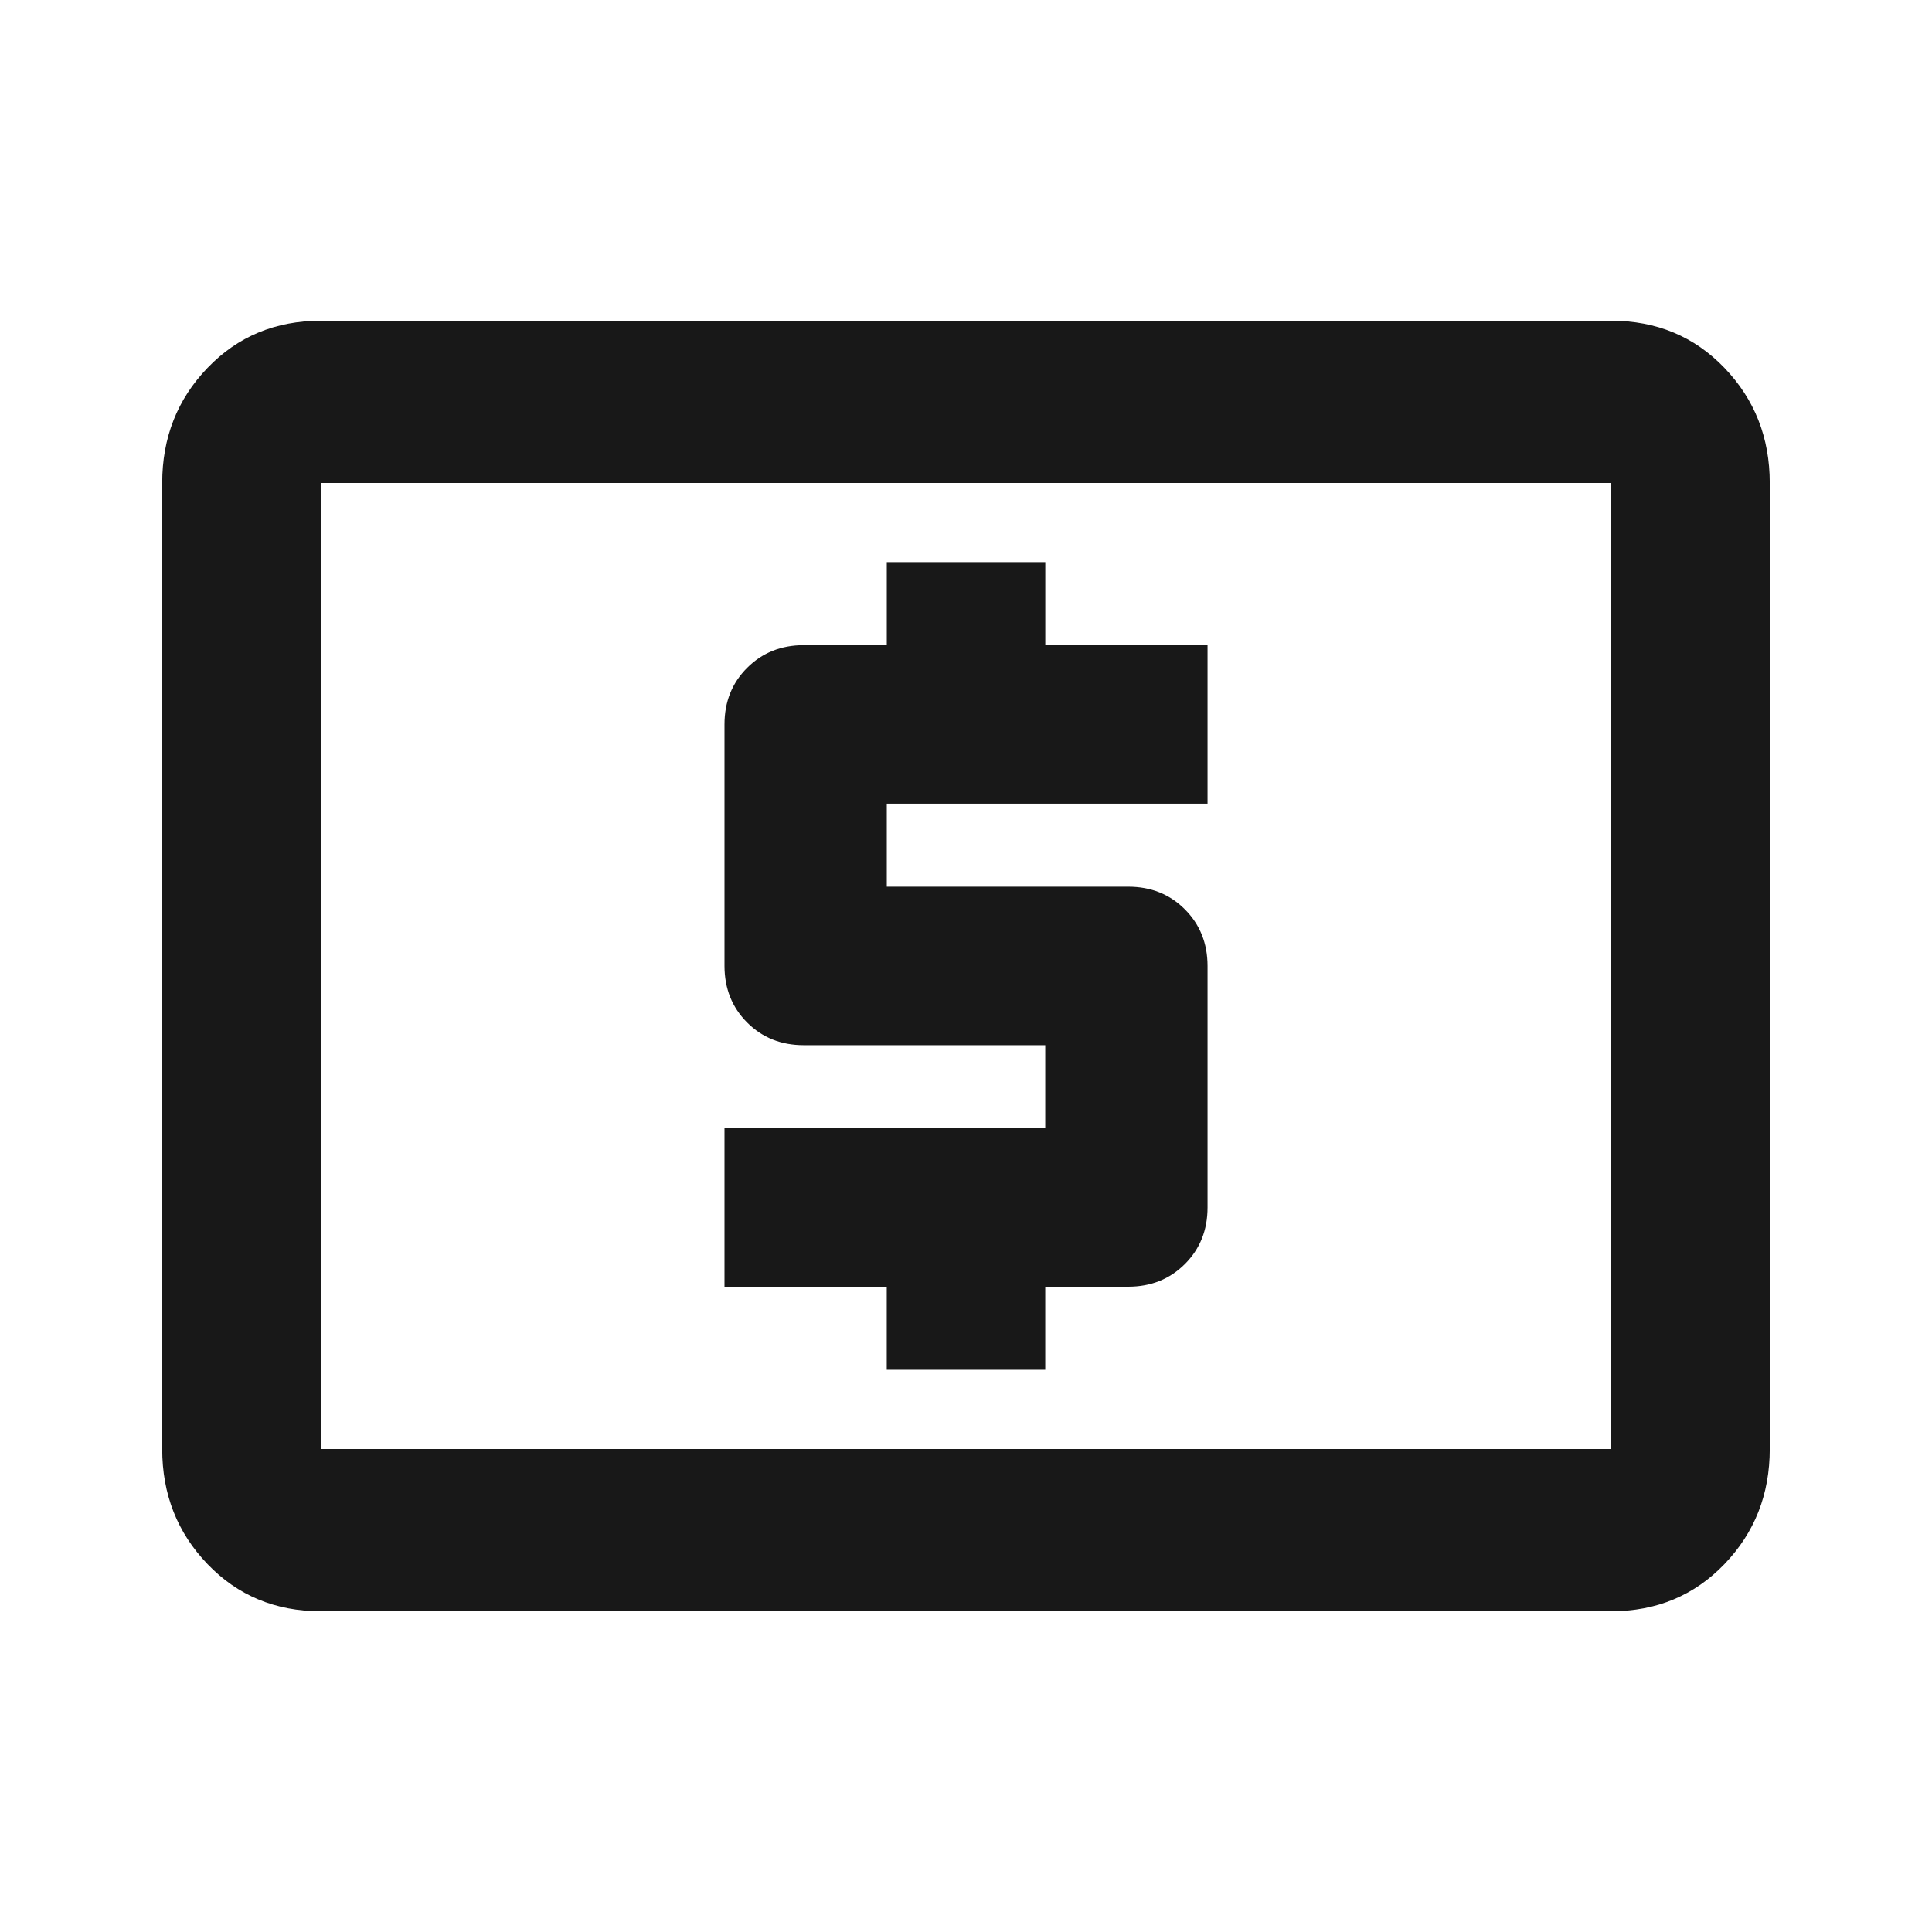 <?xml version="1.0" encoding="utf-8"?>
<!-- Generated by IcoMoon.io -->
<!DOCTYPE svg PUBLIC "-//W3C//DTD SVG 1.1//EN" "http://www.w3.org/Graphics/SVG/1.1/DTD/svg11.dtd">
<svg version="1.1" xmlns="http://www.w3.org/2000/svg" xmlns:xlink="http://www.w3.org/1999/xlink" width="48" height="48" viewBox="0 0 48 48">
<path fill="#181818" d="M40.031 36v-24h-32.063v24h32.063zM40.031 7.969q1.688 0 2.813 1.172t1.125 2.859v24q0 1.688-1.125 2.859t-2.813 1.172h-32.063q-1.688 0-2.813-1.172t-1.125-2.859v-24q0-1.688 1.125-2.859t2.813-1.172h32.063zM22.031 34.031v-2.063h-4.031v-3.938h7.969v-2.063h-6q-0.844 0-1.406-0.563t-0.563-1.406v-6q0-0.844 0.563-1.406t1.406-0.563h2.063v-2.063h3.938v2.063h4.031v3.938h-7.969v2.063h6q0.844 0 1.406 0.563t0.563 1.406v6q0 0.844-0.563 1.406t-1.406 0.563h-2.063v2.063h-3.938z"></path>
</svg>
